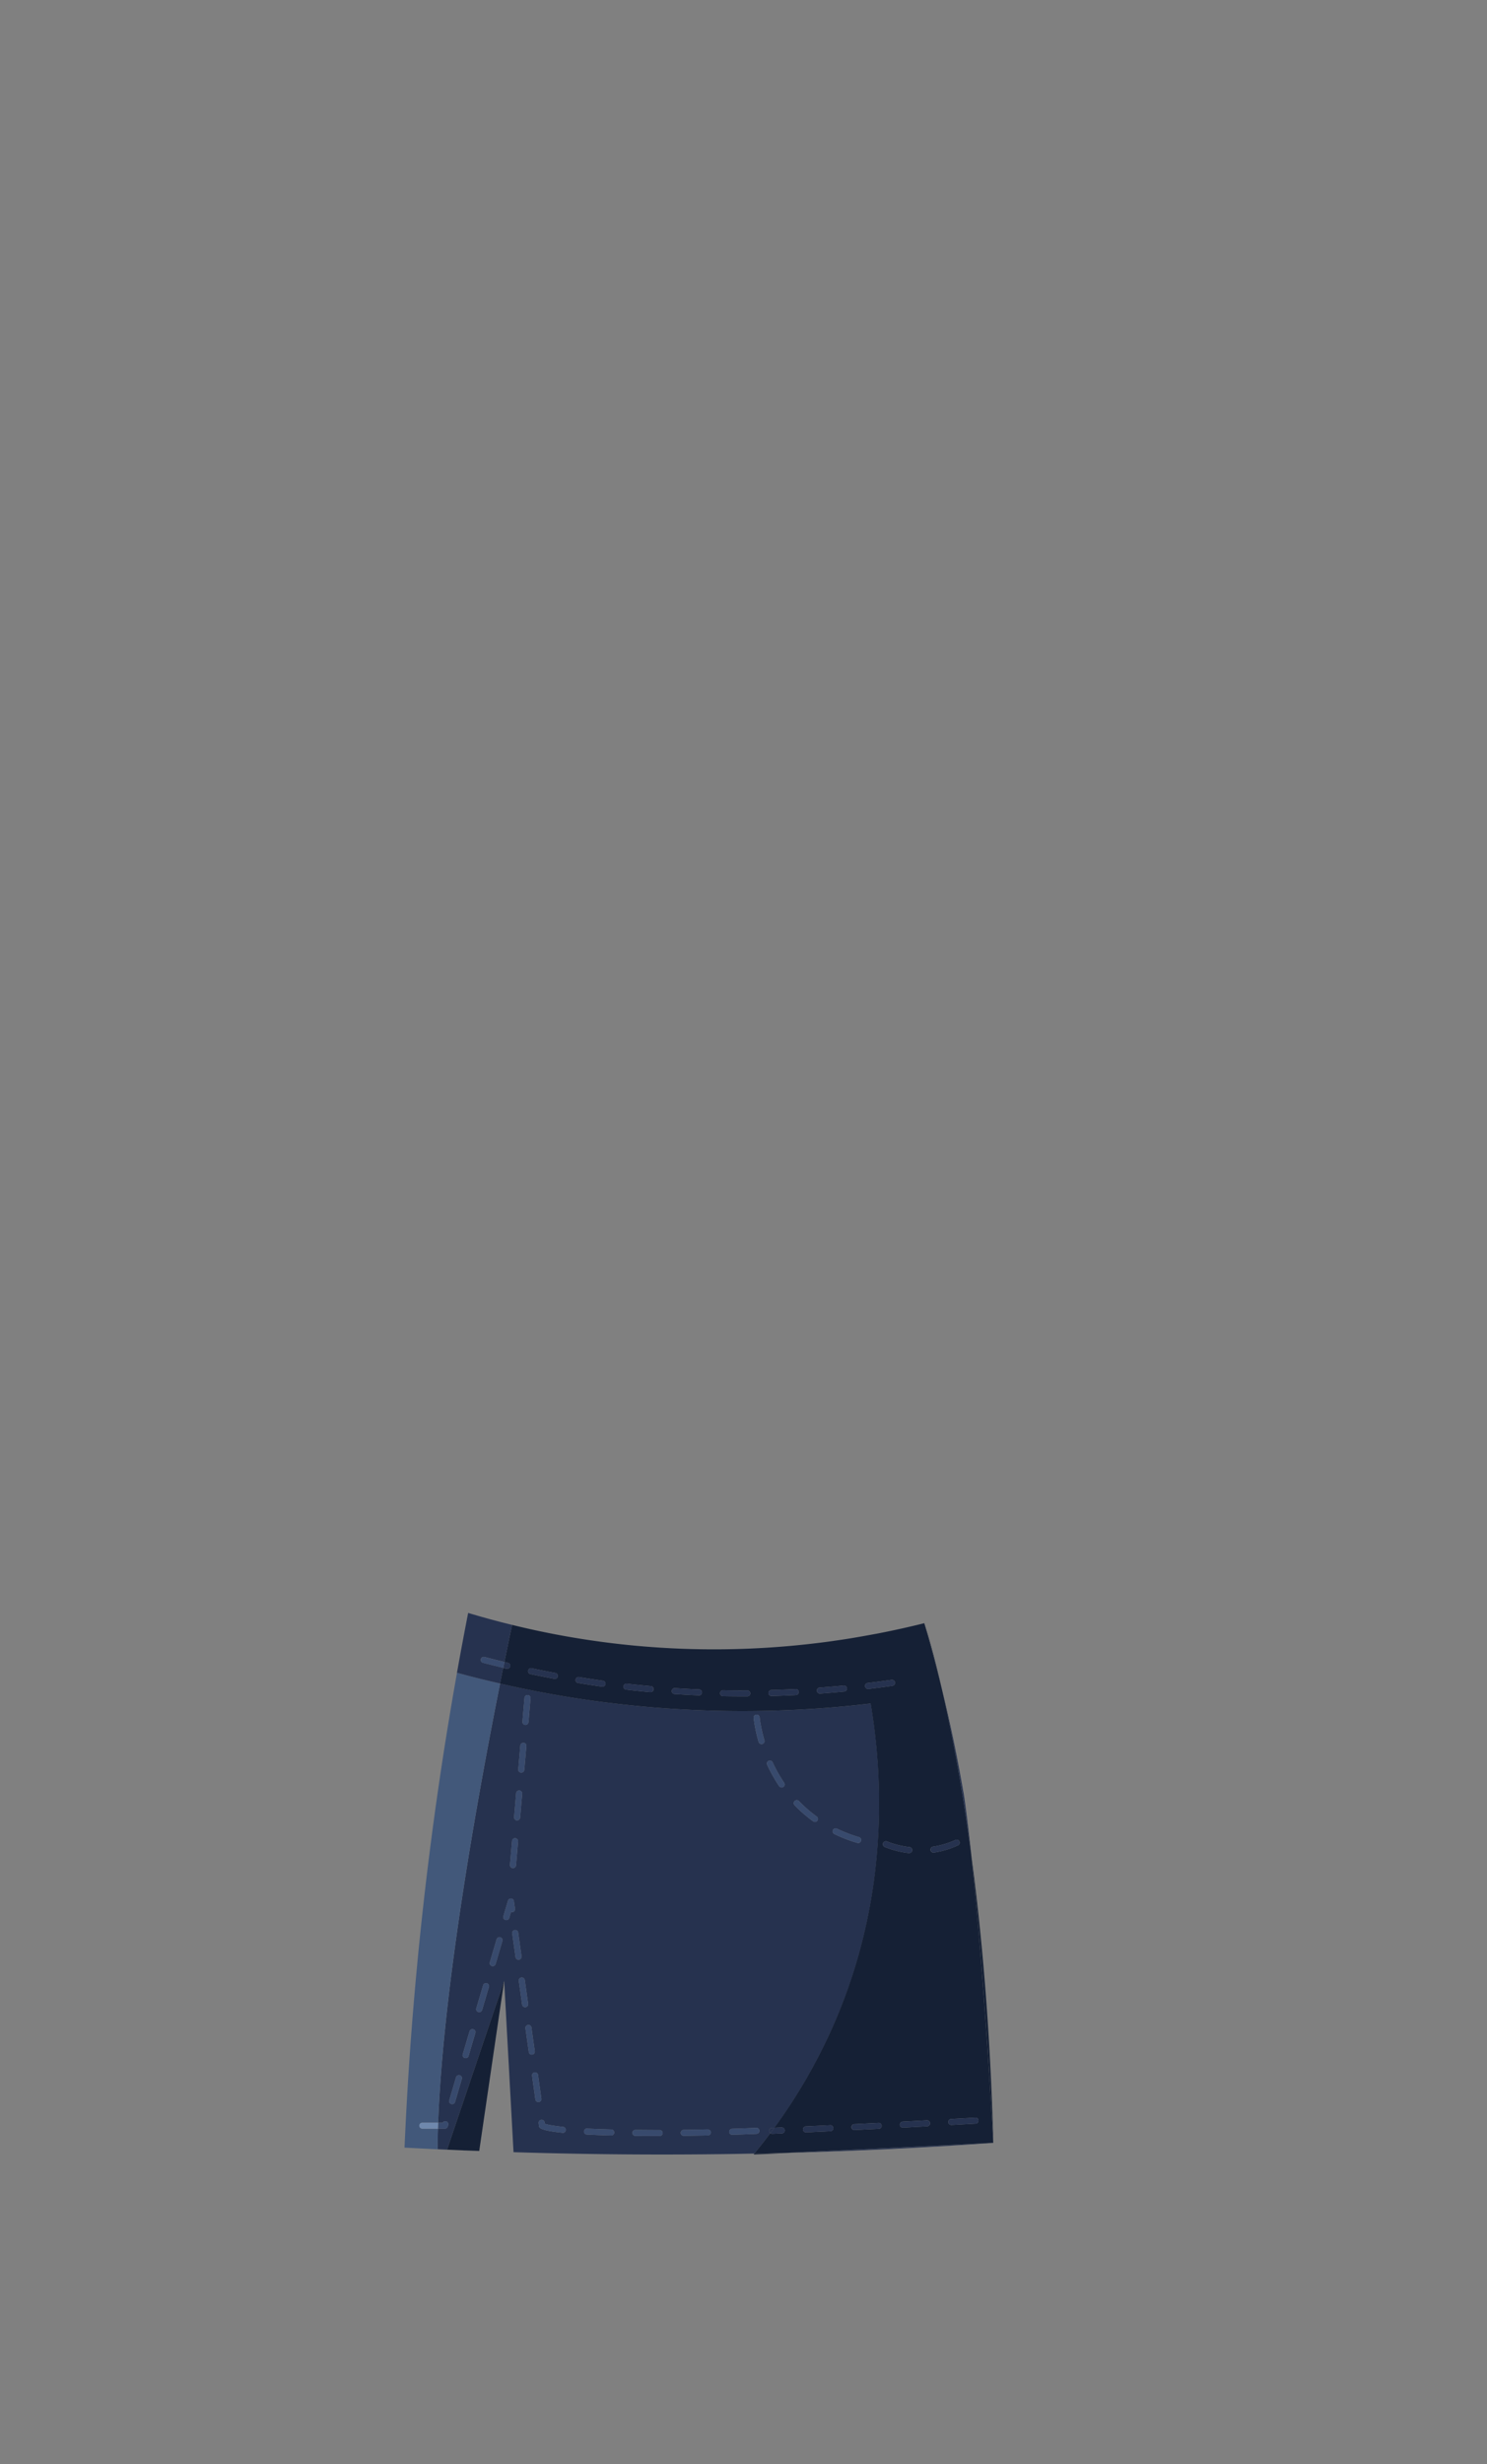 <svg xmlns="http://www.w3.org/2000/svg" width="250" height="414" fill="none" viewBox="0 0 250 414">
  <rect x="0" y="0" width="250" height="414" fill="#808080" stroke="none"/>
  <g clip-path="url(#a)">
    <path fill="#26324F" d="m143.057 275.267.702-.121c-.234.041-.458.081-.702.121Zm-13.748 82.779a.501.501 0 0 1 .489-.523l.407-.021a91.753 91.753 0 0 0 10.175-17.791c9.708-22.541 7.734-43.311 6.014-53.485a182.38 182.38 0 0 1-42.26.091 182.806 182.806 0 0 1-20.056-3.442c-3.785 18.959-9.575 51.03-10.41 73.782h.753a.51.51 0 0 1 .936.383l-.081.261a.511.511 0 0 1-.489.362h.01-1.17a99.85 99.85 0 0 0-.06 3.452c.529.02 1.068.05 1.597.071l9.596-28.368 1.577 28.79a795.08 795.08 0 0 0 36.236.312c1.424-.02 2.839-.05 4.253-.08a100.605 100.605 0 0 0 2.687-3.422c-.112-.09-.204-.221-.204-.372Zm-41.13-72.786c.02-.282.275-.463.55-.463.284.02.488.272.467.543l-.346 4.016a.507.507 0 0 1-.508.462H88.3a.507.507 0 0 1-.468-.543l.346-4.015Zm-.702 8.02c.02-.282.285-.463.55-.463.284.02.488.272.467.544l-.346 4.015a.508.508 0 0 1-.508.463h-.041a.508.508 0 0 1-.468-.544l.346-4.015Zm-.703 8.02a.51.51 0 0 1 .55-.462c.285.02.489.271.468.543l-.346 4.015a.508.508 0 0 1-.509.463h-.04a.508.508 0 0 1-.468-.543l.346-4.016Zm-.691 8.021a.51.51 0 0 1 1.017.08l-.346 4.015a.508.508 0 0 1-.509.463h-.04a.507.507 0 0 1-.468-.543l.346-4.015Zm-8.436 39.99-1.14 3.864a.5.5 0 0 1-.488.363s-.092 0-.143-.021a.495.495 0 0 1-.346-.623l1.14-3.865a.504.504 0 0 1 .63-.342.496.496 0 0 1 .347.624Zm2.27-7.728-1.14 3.864a.5.5 0 0 1-.489.362s-.092 0-.142-.02a.495.495 0 0 1-.347-.624l1.14-3.864a.51.51 0 0 1 .631-.342c.275.08.428.352.346.624Zm2.278-7.729-1.14 3.865a.5.5 0 0 1-.488.362s-.091 0-.142-.02a.496.496 0 0 1-.346-.624l1.14-3.864a.503.503 0 0 1 .63-.343.496.496 0 0 1 .346.624Zm2.27-7.728-1.14 3.864a.5.5 0 0 1-.489.362s-.091 0-.142-.02a.495.495 0 0 1-.346-.624l1.14-3.864a.503.503 0 0 1 .63-.342.496.496 0 0 1 .347.624Zm1.15-3.874a.5.5 0 0 1-.489.362h-.01s-.092 0-.143-.02a.504.504 0 0 1-.346-.624l.774-2.617a.526.526 0 0 1 .529-.362c.244.02.438.201.468.433l.183 1.288a.495.495 0 0 1-.437.564.585.585 0 0 1-.234-.021l-.295.997Zm1.058 6.581-.56-3.985a.495.495 0 0 1 .438-.564c.274-.03.539.151.57.433l.56 3.985a.495.495 0 0 1-.438.564h-.072a.495.495 0 0 1-.498-.433Zm1.109 7.98-.56-3.985a.495.495 0 0 1 .438-.564c.275-.04.54.151.57.433l.56 3.985a.495.495 0 0 1-.438.564h-.071a.495.495 0 0 1-.5-.433Zm1.12 7.97-.56-3.985a.495.495 0 0 1 .437-.564c.275-.04.54.151.57.433l.56 3.985a.494.494 0 0 1-.438.563H89.4a.494.494 0 0 1-.499-.432Zm1.108 7.97-.56-3.985a.495.495 0 0 1 .438-.564c.275-.04.54.151.57.433l.56 3.985a.494.494 0 0 1-.438.563h-.07a.495.495 0 0 1-.5-.432Zm4.61 5.605s-.03-.01-.05-.01c-2.646-.272-3.38-.564-3.705-.755a.492.492 0 0 1-.234-.362l-.071-.493a.495.495 0 0 1 .438-.564c.274-.03.539.151.57.433l.03.221c.346.131 1.17.322 3.073.523a.517.517 0 0 1 .458.554.506.506 0 0 1-.509.453Zm8.141.443h-.021a145.3 145.3 0 0 1-4.08-.161.493.493 0 0 1-.478-.524c.02-.271.234-.523.529-.473 1.241.061 2.595.111 4.06.151.285 0 .498.242.498.513a.506.506 0 0 1-.508.494Zm8.14.09h-.549c-1.221 0-2.402 0-3.531-.02a.495.495 0 0 1-.499-.513c0-.282.204-.493.519-.493 1.13 0 2.31.02 3.521.02h.539a.5.5 0 0 1 .509.503.5.5 0 0 1-.509.503Zm8.131-.1c-1.384.03-2.738.05-4.071.07h-.01a.505.505 0 0 1-.509-.493.52.52 0 0 1 .499-.513 603.48 603.48 0 0 0 4.06-.071c.255.03.509.212.519.493a.509.509 0 0 1-.498.514h.01Zm21.002-51.312a.512.512 0 0 1 .682-.231 24.392 24.392 0 0 0 3.704 1.429c.275.08.428.352.346.624a.5.5 0 0 1-.488.362s-.092 0-.143-.02a23.603 23.603 0 0 1-3.866-1.49.5.5 0 0 1-.235-.674Zm-6.431-4.88a.516.516 0 0 1 .723.02 22.81 22.81 0 0 0 2.981 2.596.506.506 0 0 1 .112.704.516.516 0 0 1-.712.101 23.497 23.497 0 0 1-3.124-2.707.504.504 0 0 1 .02-.714Zm-6.42 55.93c-1.364.06-2.728.111-4.071.151h-.02.01a.504.504 0 0 1-.509-.483c0-.282.214-.513.489-.523 1.343-.041 2.696-.091 4.06-.151.325 0 .519.201.529.483a.502.502 0 0 1-.488.523Zm.987-65.5c-.051 0-.092.02-.143.02a.52.52 0 0 1-.488-.373 24.878 24.878 0 0 1-.835-4.025.5.5 0 0 1 .448-.553.505.505 0 0 1 .56.442c.071.675.285 2.073.804 3.865a.51.51 0 0 1-.346.624Zm1.058 2.827c.254-.12.559 0 .671.252a24.25 24.25 0 0 0 1.944 3.441.498.498 0 0 1-.427.775.533.533 0 0 1-.428-.221 25.654 25.654 0 0 1-2.015-3.583.495.495 0 0 1 .255-.664Zm32.735 5.252a255.706 255.706 0 0 0-3.531-17.006c1.485 6.47 3.286 15.668 4.874 27.572-.814-7.507-1.333-10.566-1.333-10.566h-.01Zm-14.938-26.536c.112-.02.224-.04.346-.06-.112.02-.224.04-.346.06ZM167 360.047l-34.181 1.66a790.216 790.216 0 0 0 34.181-1.66Z"/>
    <path fill="#152035" d="M140.126 275.72a184.6 184.6 0 0 0 2.931-.443c-.987.161-1.964.302-2.931.443Zm23.17 35.954c.967 8.966 2.34 24.272 3.704 48.373-.509-19.281-1.974-35.412-3.704-48.373Zm-15.925-37.172c2.89-.554 5.576-1.158 8.029-1.772a155.417 155.417 0 0 1-8.029 1.772Zm-14.551 87.207c-1.985.05-3.979.101-5.994.141-.04.05-.081.111-.122.161l6.116-.292v-.01Zm10.939-86.553Z"/>
    <path fill="#152035" d="M155.399 272.73a264.374 264.374 0 0 1 3.033 11.372c-1.73-7.538-3.033-11.372-3.033-11.372Z"/>
    <path fill="#152035" d="M163.296 311.674c-1.587-11.904-3.388-21.112-4.874-27.572a264.448 264.448 0 0 0-3.032-11.372 147.328 147.328 0 0 1-8.029 1.772c-.112.02-.224.04-.346.06a187.21 187.21 0 0 1-3.266.584l-.702.12a184.6 184.6 0 0 1-2.931.443c-1.242.181-2.473.332-3.694.473a143.062 143.062 0 0 1-29.784.312 141.799 141.799 0 0 1-20.545-3.482c-.02.081-.03.151-.051.232-.356 1.7-.784 3.723-1.242 5.997.204.051.397.101.6.151a.5.5 0 0 1 .377.604.51.51 0 0 1-.498.382h-.122c-.194-.05-.377-.09-.57-.141-.173.846-.346 1.721-.53 2.637a180.862 180.862 0 0 0 20.057 3.442 182.326 182.326 0 0 0 42.26-.091c1.72 10.174 3.694 30.944-6.014 53.485a91.753 91.753 0 0 1-10.176 17.791l1.221-.05a.509.509 0 0 1 .53.483.501.501 0 0 1-.489.523l-1.638.071a.489.489 0 0 1-.305-.111 89.398 89.398 0 0 1-2.687 3.422c2.005-.041 4.009-.091 5.994-.141l34.18-1.661c-1.363-24.091-2.737-39.406-3.704-48.373l.01.01Zm-70.02-29.585v-.02h-.1a201.13 201.13 0 0 1-4-.795.496.496 0 0 1-.387-.594.507.507 0 0 1 .6-.382c1.303.282 2.626.543 3.98.795a.502.502 0 0 1-.092.996Zm8.019 1.298h-.071a158.03 158.03 0 0 1-4.04-.614.494.494 0 0 1-.417-.573.505.505 0 0 1 .58-.413c1.313.212 2.656.423 4.009.604.275.04.469.292.438.564a.51.51 0 0 1-.499.432Zm8.07.916h.01s-.031.01-.051.01a147.282 147.282 0 0 1-4.06-.423.507.507 0 0 1-.448-.553c.031-.272.295-.463.56-.443 1.353.161 2.707.292 4.04.413a.498.498 0 0 1-.051.996Zm8.14.563-.02-.01c-1.343-.06-2.707-.13-4.08-.221a.5.5 0 0 1-.469-.533.495.495 0 0 1 .54-.463c1.363.09 2.717.171 4.05.221a.503.503 0 0 1-.021 1.006Zm8.131.161h-.702c-1.109 0-2.239-.01-3.379-.03a.494.494 0 0 1-.498-.513c0-.282.264-.513.519-.493 1.18.02 2.34.04 3.49.03h.57c.285 0 .509.222.509.503a.5.5 0 0 1-.509.503Zm8.171-.221c-1.343.071-2.697.121-4.081.161h-.02a.505.505 0 0 1-.509-.493c0-.282.214-.513.499-.513 1.374-.04 2.727-.091 4.06-.151.315-.04.519.201.529.473a.499.499 0 0 1-.478.523Zm8.13-.594c-1.333.131-2.686.242-4.07.343h-.03a.508.508 0 0 1-.509-.463.508.508 0 0 1 .468-.544 155.7 155.7 0 0 0 4.04-.342.517.517 0 0 1 .559.453.501.501 0 0 1-.458.553Zm-2.33 73.873-4.07.191h-.021a.503.503 0 0 1-.02-1.006l4.07-.191c.285-.04.519.201.53.483a.501.501 0 0 1-.489.523Zm6.39-74.305h-.061a.521.521 0 0 1-.508-.443.515.515 0 0 1 .447-.564c1.374-.161 2.717-.342 4.02-.523.275-.03.539.151.58.423a.509.509 0 0 1-.428.573c-1.312.192-2.666.363-4.05.534Zm1.751 73.903-4.071.201h-.02a.488.488 0 0 1-.509-.473.5.5 0 0 1 .479-.523l4.07-.202a.483.483 0 0 1 .529.473.5.5 0 0 1-.478.524Zm.722-48.001a.513.513 0 0 1 .662-.282 15.11 15.11 0 0 0 3.795.956c.275.03.478.282.448.554a.513.513 0 0 1-.509.442h.02s-.04.01-.061.01a15.906 15.906 0 0 1-4.07-1.026.5.5 0 0 1-.285-.654Zm7.418 47.578-4.07.221h-.031a.509.509 0 0 1-.508-.473.515.515 0 0 1 .478-.533l4.07-.221c.295-.031.519.201.54.473a.508.508 0 0 1-.479.533Zm1.059-45.988a.5.5 0 0 1-.072-.996 14.578 14.578 0 0 0 3.755-1.127c.255-.121.56 0 .672.251a.494.494 0 0 1-.255.664 15.564 15.564 0 0 1-4.019 1.208h-.081Zm7.082 45.535s-1.506.091-4.07.232h-.031a.518.518 0 0 1-.509-.473.509.509 0 0 1 .479-.534c2.564-.141 4.07-.231 4.07-.231a.49.49 0 0 1 .539.473.5.5 0 0 1-.478.533Zm-88.865 4.379 5.403.221c-1.81-.06-3.612-.141-5.403-.221Z"/>
    <path fill="#152035" d="m80.567 361.405 4.193-28.589-9.596 28.368c1.791.081 3.592.161 5.403.221Z"/>
    <path fill="#384A6D" d="M86.896 305.859h.04a.508.508 0 0 0 .51-.463l.346-4.015a.51.51 0 0 0-1.018-.081l-.346 4.015a.508.508 0 0 0 .468.544Zm-.691 8.019h.04a.508.508 0 0 0 .51-.463l.345-4.015a.51.51 0 0 0-1.018-.08l-.345 4.015a.507.507 0 0 0 .468.543Zm1.393-16.04h.041a.508.508 0 0 0 .509-.463l.346-4.015a.509.509 0 0 0-.468-.544c-.265 0-.53.182-.55.463l-.346 4.015a.508.508 0 0 0 .468.544Zm.702-8.02h.041a.508.508 0 0 0 .509-.463l.346-4.015a.508.508 0 0 0-.468-.543c-.275 0-.53.181-.55.463l-.346 4.015a.507.507 0 0 0 .469.543Zm-1.719 30.894-.183-1.289a.507.507 0 0 0-.468-.432.526.526 0 0 0-.53.362l-.773 2.616a.503.503 0 0 0 .489.644h.01a.5.5 0 0 0 .489-.362l.295-.996a.6.6 0 0 0 .234.02.494.494 0 0 0 .437-.563Zm-2.462 4.79a.504.504 0 0 0-.631.342l-1.14 3.864a.495.495 0 0 0 .346.624c.05.02.142.02.142.02a.5.5 0 0 0 .489-.362l1.14-3.864a.496.496 0 0 0-.346-.624Zm3.561 3.2-.56-3.985c-.03-.282-.295-.463-.57-.432a.494.494 0 0 0-.437.563l.56 3.985c.03.252.244.433.498.433h.071a.495.495 0 0 0 .438-.564Zm1.11 7.979-.56-3.985a.498.498 0 0 0-.57-.433.495.495 0 0 0-.438.564l.56 3.985c.03.251.244.432.499.432h.07a.494.494 0 0 0 .438-.563ZM77.3 348.686a.502.502 0 0 0-.63.342l-1.14 3.864a.496.496 0 0 0 .346.624c.05.02.142.02.142.02a.5.5 0 0 0 .489-.362l1.14-3.864a.495.495 0 0 0-.347-.624Zm12.608-4.034-.56-3.985a.498.498 0 0 0-.57-.433.494.494 0 0 0-.437.563l.56 3.985c.03.252.244.433.499.433h.07a.494.494 0 0 0 .438-.563Zm-8.058-11.421a.502.502 0 0 0-.632.342l-1.14 3.864a.496.496 0 0 0 .346.624c.051.02.143.02.143.02a.5.5 0 0 0 .488-.362l1.14-3.864a.495.495 0 0 0-.346-.624Zm-2.28 7.727a.511.511 0 0 0-.631.342l-1.14 3.865a.496.496 0 0 0 .346.624c.051.02.143.02.143.02a.5.5 0 0 0 .488-.363l1.14-3.864a.496.496 0 0 0-.346-.624Zm-4.782 16.706a.512.512 0 0 0 .488-.363l.081-.261a.51.51 0 0 0-.936-.383h-.753l-.03 1.007h1.16-.01Zm44.223.119c-1.374.03-2.737.051-4.06.071a.514.514 0 0 0-.499.513c0 .282.234.493.509.493 1.333-.02 2.686-.04 4.07-.07a.509.509 0 0 0 .499-.514c0-.281-.265-.463-.519-.493Zm8.13-.262c-1.363.061-2.717.111-4.06.151a.514.514 0 0 0-.488.524c.01.271.234.483.509.483h.01c1.343-.041 2.706-.091 4.07-.151a.5.5 0 0 0 .488-.523c0-.282-.203-.484-.529-.484Zm-32.47-.17c-1.903-.202-2.727-.393-3.073-.524l-.03-.221c-.031-.282-.296-.463-.57-.433a.495.495 0 0 0-.438.564l.071.493c.02.151.102.282.234.362.326.191 1.059.483 3.704.755h.051a.49.49 0 0 0 .509-.443.516.516 0 0 0-.458-.553Zm-3.653-4.729-.56-3.985a.498.498 0 0 0-.57-.432.494.494 0 0 0-.437.563l.56 3.985c.03.252.244.433.498.433h.071a.495.495 0 0 0 .438-.564Zm19.883 5.261h-.54c-1.211 0-2.391-.01-3.52-.02-.316 0-.519.212-.519.493a.494.494 0 0 0 .498.514c1.13.02 2.31.02 3.531.02h.55a.502.502 0 0 0 .509-.503.502.502 0 0 0-.509-.504Zm-8.131-.089a187.48 187.48 0 0 1-4.06-.151c-.295-.05-.509.201-.529.473a.492.492 0 0 0 .478.523c1.242.071 2.605.121 4.081.161h.02a.505.505 0 0 0 .509-.493.508.508 0 0 0-.499-.513Z"/>
    <path fill="#26324F" d="M129.309 358.045c0 .161.092.292.203.373.235-.312.458-.604.692-.916l-.407.02a.5.5 0 0 0-.488.523Zm21.97-1.036c.01.262.244.473.508.473h.031l4.07-.221a.508.508 0 0 0 .479-.533c-.021-.272-.245-.504-.54-.473l-4.07.221a.514.514 0 0 0-.478.533Zm8.14-.442a.517.517 0 0 0 .509.473h.031c2.564-.141 4.07-.232 4.07-.232a.5.5 0 0 0 .478-.533.49.49 0 0 0-.539-.473s-1.506.091-4.07.232a.508.508 0 0 0-.479.533Zm-23.903 1.709h.02l4.071-.191a.5.5 0 0 0 .488-.523c-.01-.282-.244-.524-.529-.483l-4.07.191a.503.503 0 0 0 .02 1.006Z"/>
    <path fill="#26324F" d="m129.817 358.529 1.639-.07a.501.501 0 0 0 .488-.524.508.508 0 0 0-.529-.483l-1.221.051c-.234.312-.458.604-.692.915a.505.505 0 0 0 .305.111h.01Zm13.84-.635.02-.01 4.07-.202a.5.5 0 0 0 .479-.523.484.484 0 0 0-.53-.473l-4.07.202a.504.504 0 0 0 .031 1.006Zm13.29-46.622h.081a15.525 15.525 0 0 0 4.019-1.208.494.494 0 0 0 .255-.664.505.505 0 0 0-.672-.251c-1.2.543-2.462.926-3.755 1.127a.501.501 0 0 0 .072.996Zm-8.477-1.59a.5.5 0 0 0 .285.654c1.313.524 2.676.866 4.071 1.027h.061-.021a.531.531 0 0 0 .509-.453.506.506 0 0 0-.448-.553 15.11 15.11 0 0 1-3.795-.956.512.512 0 0 0-.662.281Z"/>
    <path fill="#384A6D" d="M140.268 308.152a23.52 23.52 0 0 0 3.867 1.489.5.5 0 0 0 .142.02.5.5 0 0 0 .489-.362.497.497 0 0 0-.346-.624 24.144 24.144 0 0 1-3.704-1.429.511.511 0 0 0-.682.232.501.501 0 0 0 .234.674Zm-3.561-2.132a.515.515 0 0 0 .712-.101.507.507 0 0 0-.111-.704 22.76 22.76 0 0 1-2.982-2.597.517.517 0 0 0-.722-.02.504.504 0 0 0-.021.715 23.497 23.497 0 0 0 3.124 2.707Zm-5.291-5.696a.497.497 0 0 0 .427-.775 24.26 24.26 0 0 1-1.944-3.442.504.504 0 0 0-.671-.251.494.494 0 0 0-.255.664 25.744 25.744 0 0 0 2.015 3.582.534.534 0 0 0 .428.222Zm-3.704-11.784a.505.505 0 0 0-.56-.443.5.5 0 0 0-.448.553c.082.705.295 2.174.835 4.025a.5.5 0 0 0 .488.363h.143a.508.508 0 0 0 .345-.624c-.518-1.791-.732-3.19-.803-3.864v-.01Z"/>
    <path fill="#26324F" d="M85.176 280.379h.112a.51.51 0 0 0 .499-.382.5.5 0 0 0-.377-.604c-.203-.05-.397-.1-.6-.151-.061.322-.132.654-.204.986.194.051.377.101.57.141v.01Zm24.239 2.928a145.99 145.99 0 0 1-4.04-.413c-.264-.02-.529.171-.559.443a.506.506 0 0 0 .447.553c1.364.161 2.717.302 4.06.423h.051-.01a.515.515 0 0 0 .509-.463.498.498 0 0 0-.458-.543Zm16.221.715h-.57c-1.15.01-2.31-.01-3.49-.031a.508.508 0 0 0-.519.494.5.5 0 0 0 .498.513c1.14.02 2.269.03 3.379.03h.702a.5.5 0 0 0 .509-.503.5.5 0 0 0-.509-.503Zm-8.111-.161c-1.333-.05-2.686-.131-4.05-.221a.493.493 0 0 0-.539.462.5.5 0 0 0 .468.534c1.374.09 2.737.161 4.081.221h.02a.488.488 0 0 0 .509-.473.508.508 0 0 0-.489-.523Zm-24.157-2.769a135.917 135.917 0 0 1-3.979-.795.507.507 0 0 0-.6.383.496.496 0 0 0 .386.593c1.313.272 2.646.544 4 .795h.091v.02a.504.504 0 0 0 .509-.412.503.503 0 0 0-.407-.584Zm40.388 2.719c-1.333.06-2.686.111-4.06.151a.501.501 0 0 0-.499.513c.01.282.234.493.509.493h.02c1.384-.04 2.738-.09 4.081-.161a.499.499 0 0 0 .478-.523c0-.272-.214-.513-.529-.473Zm16.718-1.137c-.041-.272-.305-.453-.58-.423-1.302.181-2.646.363-4.019.524a.514.514 0 0 0-.448.563.521.521 0 0 0 .509.443h.061c1.384-.171 2.737-.342 4.05-.533a.51.51 0 0 0 .427-.574Zm-8.639.533c-1.322.13-2.666.241-4.039.342a.507.507 0 0 0-.468.543c.02.262.244.463.508.463h.031c1.384-.101 2.737-.211 4.07-.342a.502.502 0 0 0 .458-.554.517.517 0 0 0-.56-.452Zm-40.479-.816a149.402 149.402 0 0 1-4.009-.604.505.505 0 0 0-.58.413.495.495 0 0 0 .417.574c1.333.221 2.676.422 4.04.613h.071a.51.51 0 0 0 .499-.432.515.515 0 0 0-.438-.564Z"/>
    <path fill="#42587A" d="M71.001 357.662a.5.5 0 0 1-.508-.503.5.5 0 0 1 .508-.503h2.666c.835-22.753 6.625-54.833 10.41-73.782a199.564 199.564 0 0 1-7.245-1.812 599.71 599.71 0 0 0-5.77 40.031 600.627 600.627 0 0 0-3.052 39.749c1.842.101 3.704.191 5.566.282 0-1.117.03-2.274.061-3.452h-2.625l-.01-.01Z"/>
    <path fill="#fff" d="M76.822 281.053Z"/>
    <path fill="#26324F" d="M78.705 271v.02a630.87 630.87 0 0 0-1.76 9.379c-.041.221-.082.443-.123.654 2.3.634 4.732 1.238 7.245 1.811.184-.905.357-1.791.53-2.636-1.14-.282-2.28-.564-3.389-.845a.501.501 0 0 1-.366-.614.508.508 0 0 1 .62-.363c1.09.282 2.209.564 3.338.836.468-2.275.885-4.297 1.242-5.998.02-.08.03-.151.05-.231A144.656 144.656 0 0 1 78.695 271h.01Z"/>
    <path fill="#6F88AD" d="M70.493 357.159c0 .282.224.504.508.504h2.626l.03-1.007h-2.666a.501.501 0 0 0-.509.503h.01Z"/>
    <path fill="#384A6D" d="M80.852 278.779a.5.5 0 0 0 .366.614c1.11.282 2.239.564 3.388.845.072-.332.133-.664.204-.986-1.13-.272-2.249-.553-3.338-.835a.506.506 0 0 0-.62.362Z"/>
  </g>
  <defs>
    <clipPath id="a">
      <path fill="#fff" d="M68 271h99v91H68z"/>
    </clipPath>
  </defs>
</svg>
